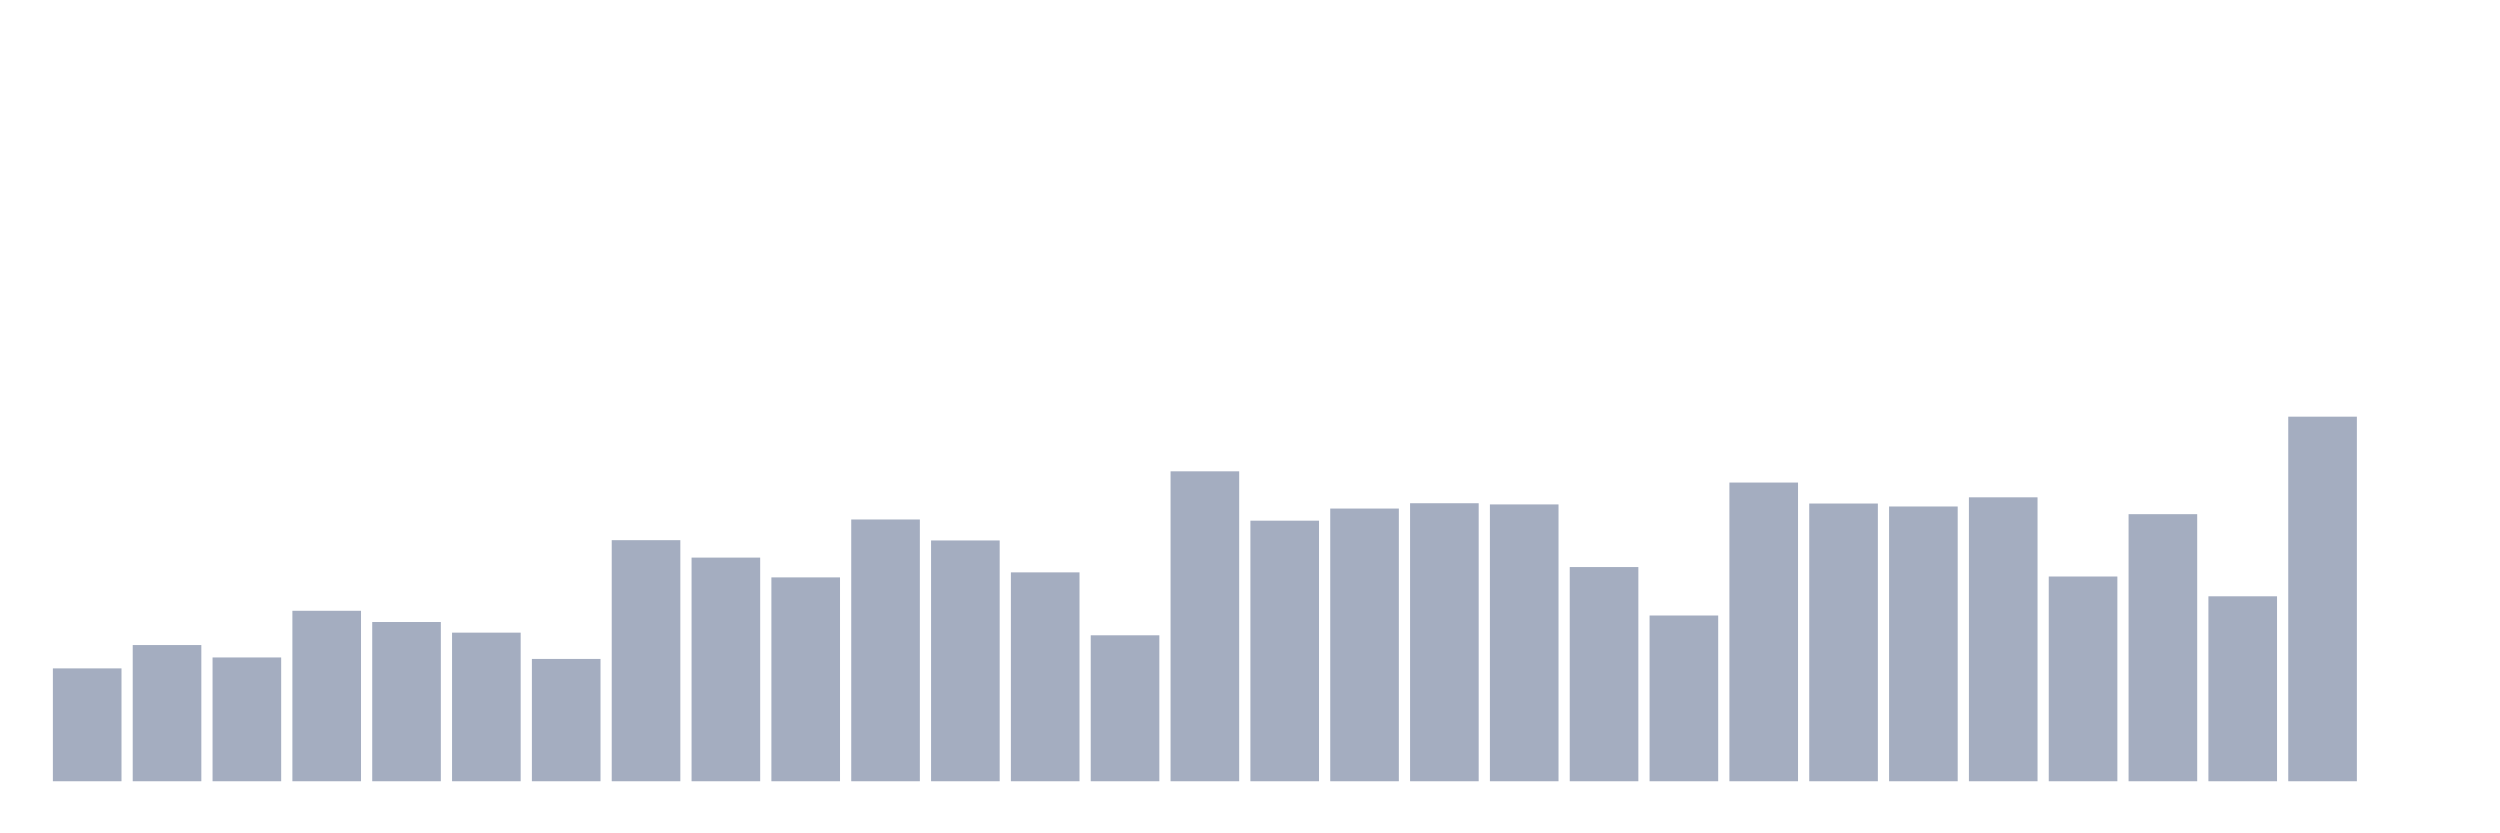 <svg xmlns="http://www.w3.org/2000/svg" viewBox="0 0 480 160"><g transform="translate(10,10)"><rect class="bar" x="0.153" width="13.175" y="118.331" height="21.669" fill="rgb(164,173,192)"></rect><rect class="bar" x="15.482" width="13.175" y="113.849" height="26.151" fill="rgb(164,173,192)"></rect><rect class="bar" x="30.81" width="13.175" y="116.232" height="23.768" fill="rgb(164,173,192)"></rect><rect class="bar" x="46.138" width="13.175" y="107.269" height="32.731" fill="rgb(164,173,192)"></rect><rect class="bar" x="61.466" width="13.175" y="109.425" height="30.575" fill="rgb(164,173,192)"></rect><rect class="bar" x="76.794" width="13.175" y="111.467" height="28.533" fill="rgb(164,173,192)"></rect><rect class="bar" x="92.123" width="13.175" y="116.515" height="23.485" fill="rgb(164,173,192)"></rect><rect class="bar" x="107.451" width="13.175" y="93.712" height="46.288" fill="rgb(164,173,192)"></rect><rect class="bar" x="122.779" width="13.175" y="97.058" height="42.942" fill="rgb(164,173,192)"></rect><rect class="bar" x="138.107" width="13.175" y="100.859" height="39.141" fill="rgb(164,173,192)"></rect><rect class="bar" x="153.436" width="13.175" y="89.741" height="50.259" fill="rgb(164,173,192)"></rect><rect class="bar" x="168.764" width="13.175" y="93.768" height="46.232" fill="rgb(164,173,192)"></rect><rect class="bar" x="184.092" width="13.175" y="99.895" height="40.105" fill="rgb(164,173,192)"></rect><rect class="bar" x="199.42" width="13.175" y="111.977" height="28.023" fill="rgb(164,173,192)"></rect><rect class="bar" x="214.748" width="13.175" y="80.494" height="59.506" fill="rgb(164,173,192)"></rect><rect class="bar" x="230.077" width="13.175" y="89.968" height="50.032" fill="rgb(164,173,192)"></rect><rect class="bar" x="245.405" width="13.175" y="87.642" height="52.358" fill="rgb(164,173,192)"></rect><rect class="bar" x="260.733" width="13.175" y="86.621" height="53.379" fill="rgb(164,173,192)"></rect><rect class="bar" x="276.061" width="13.175" y="86.848" height="53.152" fill="rgb(164,173,192)"></rect><rect class="bar" x="291.39" width="13.175" y="98.874" height="41.126" fill="rgb(164,173,192)"></rect><rect class="bar" x="306.718" width="13.175" y="108.177" height="31.823" fill="rgb(164,173,192)"></rect><rect class="bar" x="322.046" width="13.175" y="82.65" height="57.35" fill="rgb(164,173,192)"></rect><rect class="bar" x="337.374" width="13.175" y="86.677" height="53.323" fill="rgb(164,173,192)"></rect><rect class="bar" x="352.702" width="13.175" y="87.245" height="52.755" fill="rgb(164,173,192)"></rect><rect class="bar" x="368.031" width="13.175" y="85.486" height="54.514" fill="rgb(164,173,192)"></rect><rect class="bar" x="383.359" width="13.175" y="100.689" height="39.311" fill="rgb(164,173,192)"></rect><rect class="bar" x="398.687" width="13.175" y="88.72" height="51.28" fill="rgb(164,173,192)"></rect><rect class="bar" x="414.015" width="13.175" y="104.489" height="35.511" fill="rgb(164,173,192)"></rect><rect class="bar" x="429.344" width="13.175" y="70" height="70" fill="rgb(164,173,192)"></rect><rect class="bar" x="444.672" width="13.175" y="140" height="0" fill="rgb(164,173,192)"></rect></g></svg>